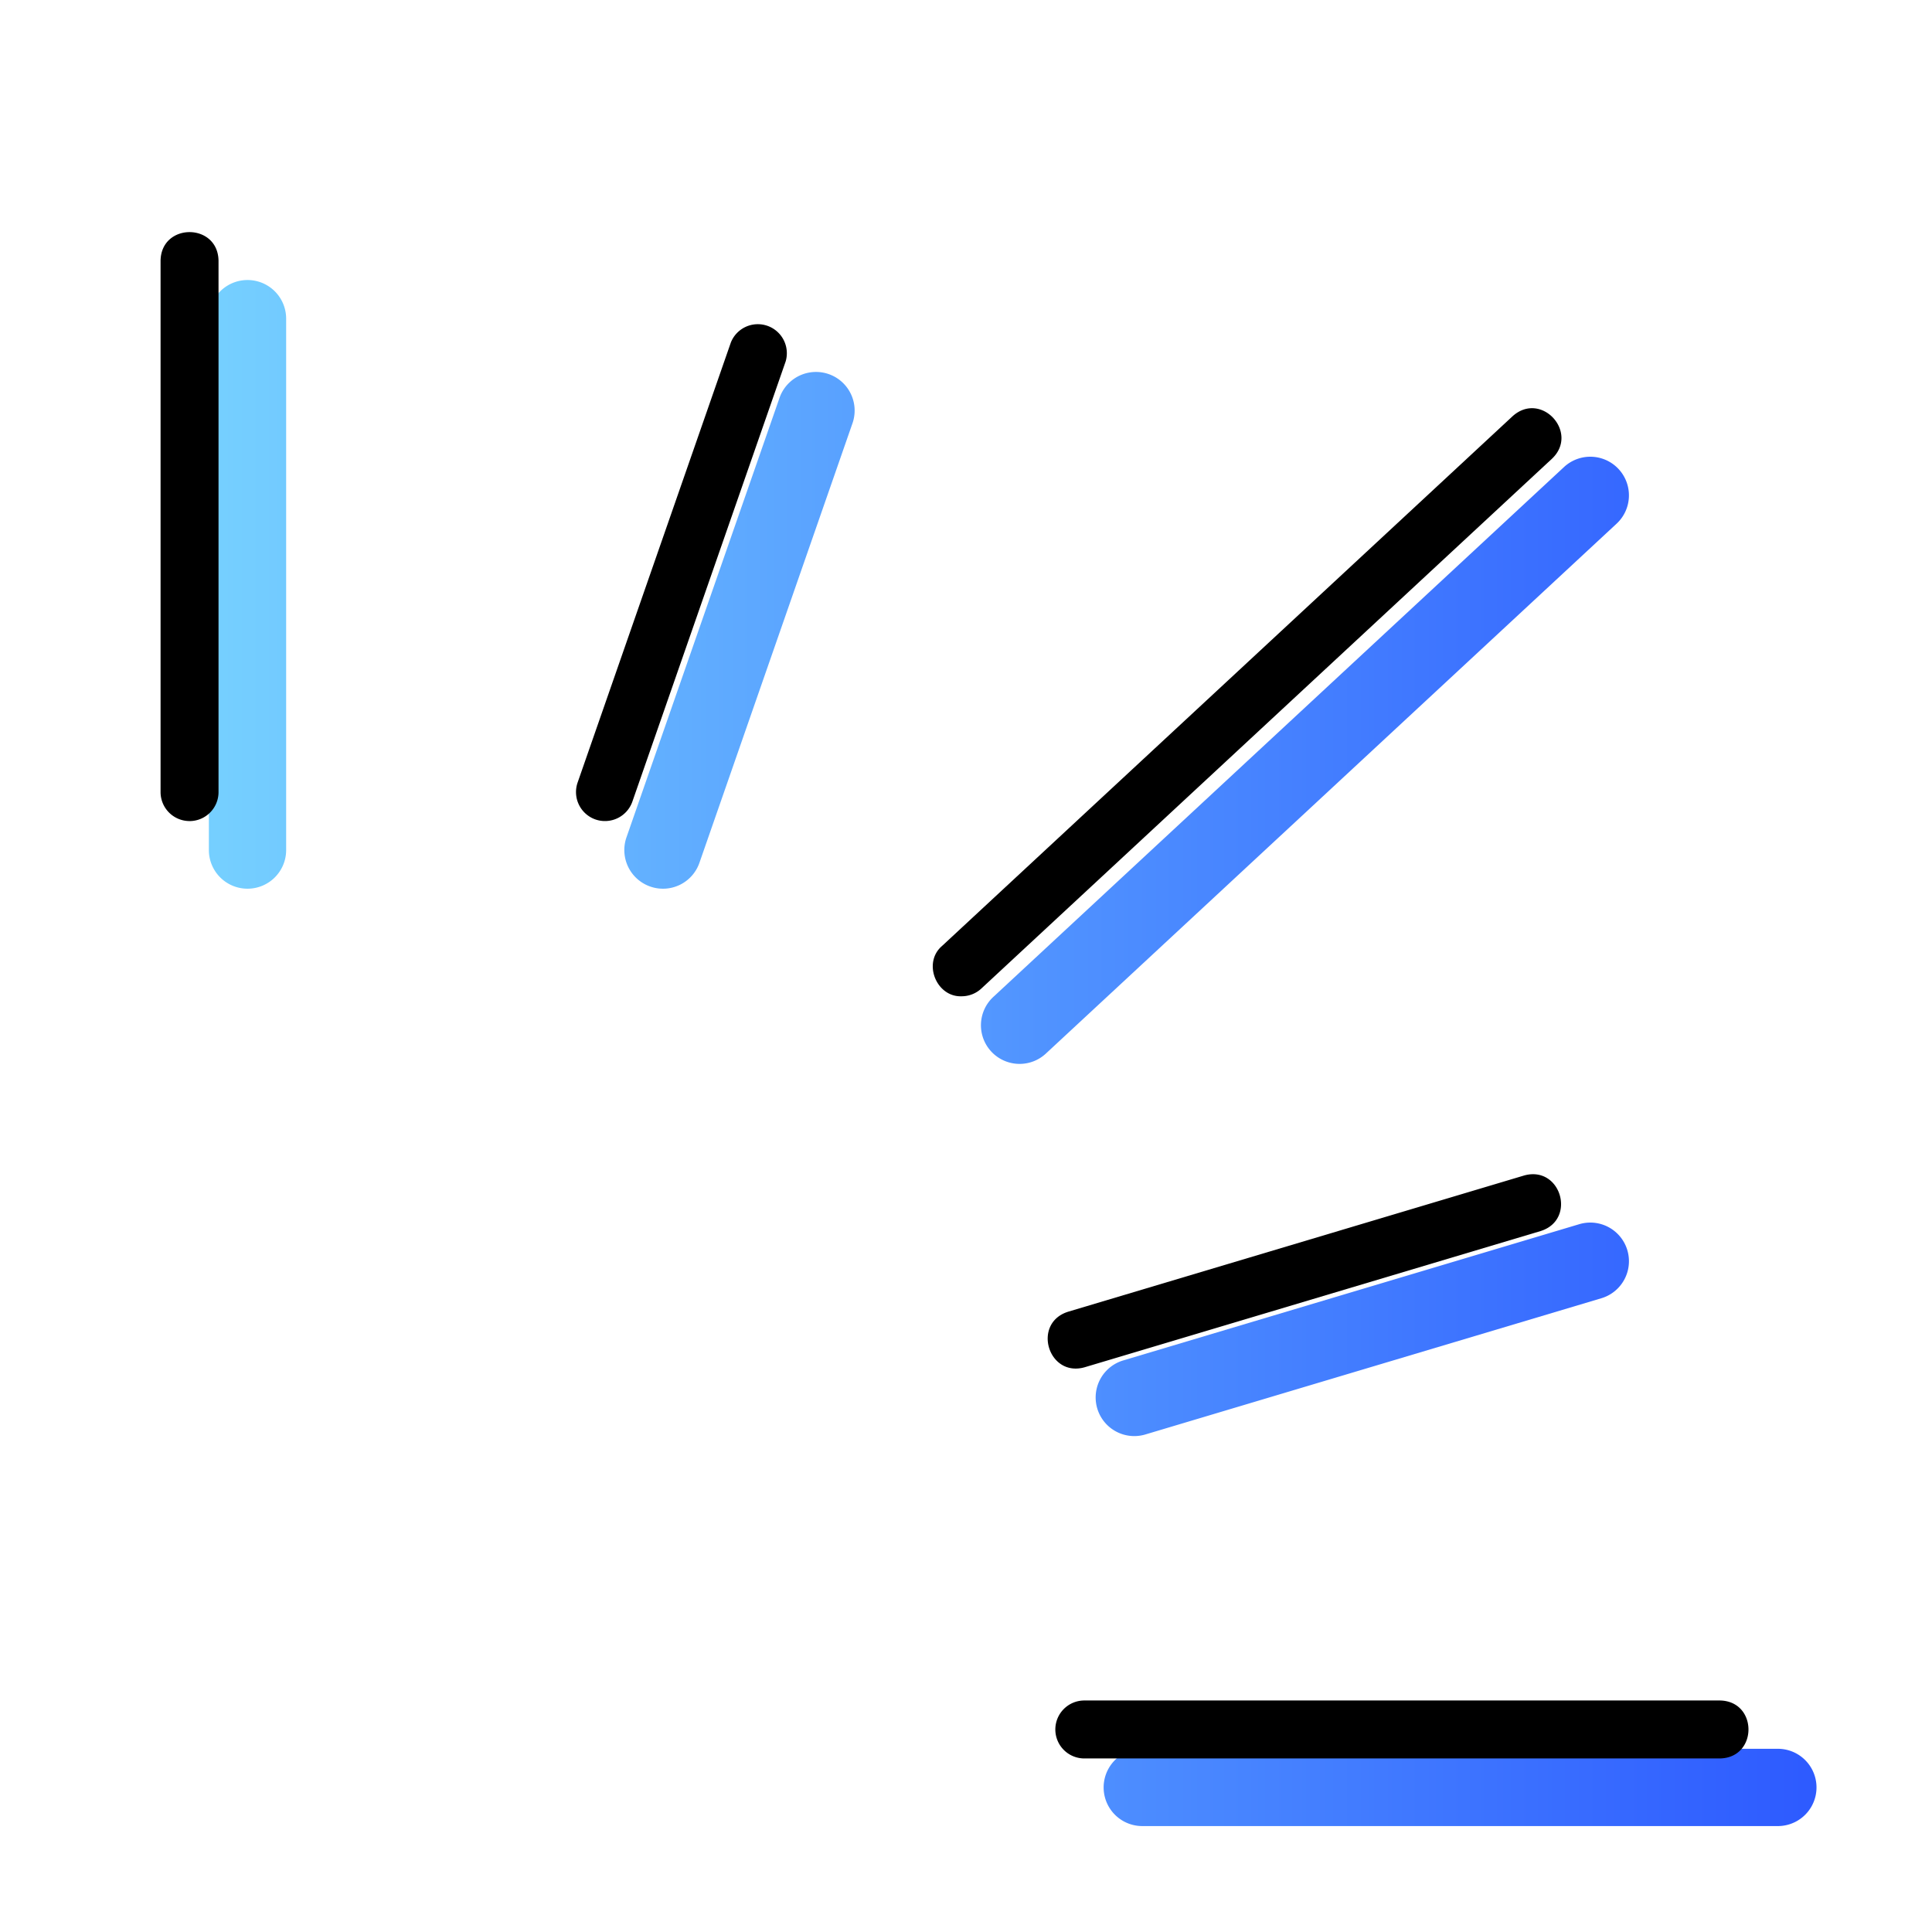 <svg viewBox="0 0 100 100"  xmlns="http://www.w3.org/2000/svg" xmlns:xlink="http://www.w3.org/1999/xlink" ><defs><linearGradient x1="100%" x2="0%" y1="0%" y2="0%" id="gradient6" ><stop offset="0%" stop-color="#2e5bff"></stop><stop offset="100%" stop-color="#75cfff"></stop></linearGradient></defs><path d="M12.811 45.999a2 2 0 0 0 2-2V16.494a2 2 0 0 0-4 0v27.505a2 2 0 0 0 2 2zM52.774 55.067c.487 0 .976-.177 1.36-.534l29.54-27.427a2 2 0 0 0-2.721-2.932l-29.54 27.427a2 2 0 0 0 1.361 3.466zM92.022 90.517H59.124a2 2 0 0 0 0 4h32.898a2 2 0 0 0 0-4zM81.742 63.364l-23.603 7.051a2 2 0 0 0 1.144 3.833l23.603-7.051a2 2 0 0 0-1.144-3.833zM33.656 45.887a1.996 1.996 0 0 0 2.547-1.231l7.933-22.78a2 2 0 0 0-3.777-1.315l-7.933 22.78a2 2 0 0 0 1.23 2.546z" fill="url(#gradient6)"></path><path d="M9.811 42.499a1.5 1.5 0 0 0 1.5-1.5V13.493c-.034-1.972-2.967-1.971-3 0v27.505a1.5 1.5 0 0 0 1.5 1.5zM49.774 51.567a1.5 1.5 0 0 0 1.021-.401l29.54-27.427c1.414-1.352-.563-3.522-2.041-2.198l-29.54 27.427c-1.006.869-.29 2.649 1.021 2.599zM54.624 89.517a1.5 1.5 0 0 0 1.5 1.5h32.898c1.972-.034 1.971-2.967 0-3H56.124a1.5 1.5 0 0 0-1.5 1.5zM56.142 70.769l23.603-7.051c1.873-.593 1.045-3.407-.859-2.874l-23.602 7.051c-1.881.596-1.033 3.412.859 2.874zM30.821 42.415a1.503 1.503 0 0 0 1.91-.923l7.933-22.78a1.502 1.502 0 0 0-2.834-.987l-7.933 22.78a1.502 1.502 0 0 0 .924 1.91z" fill="#000000"></path></svg>
